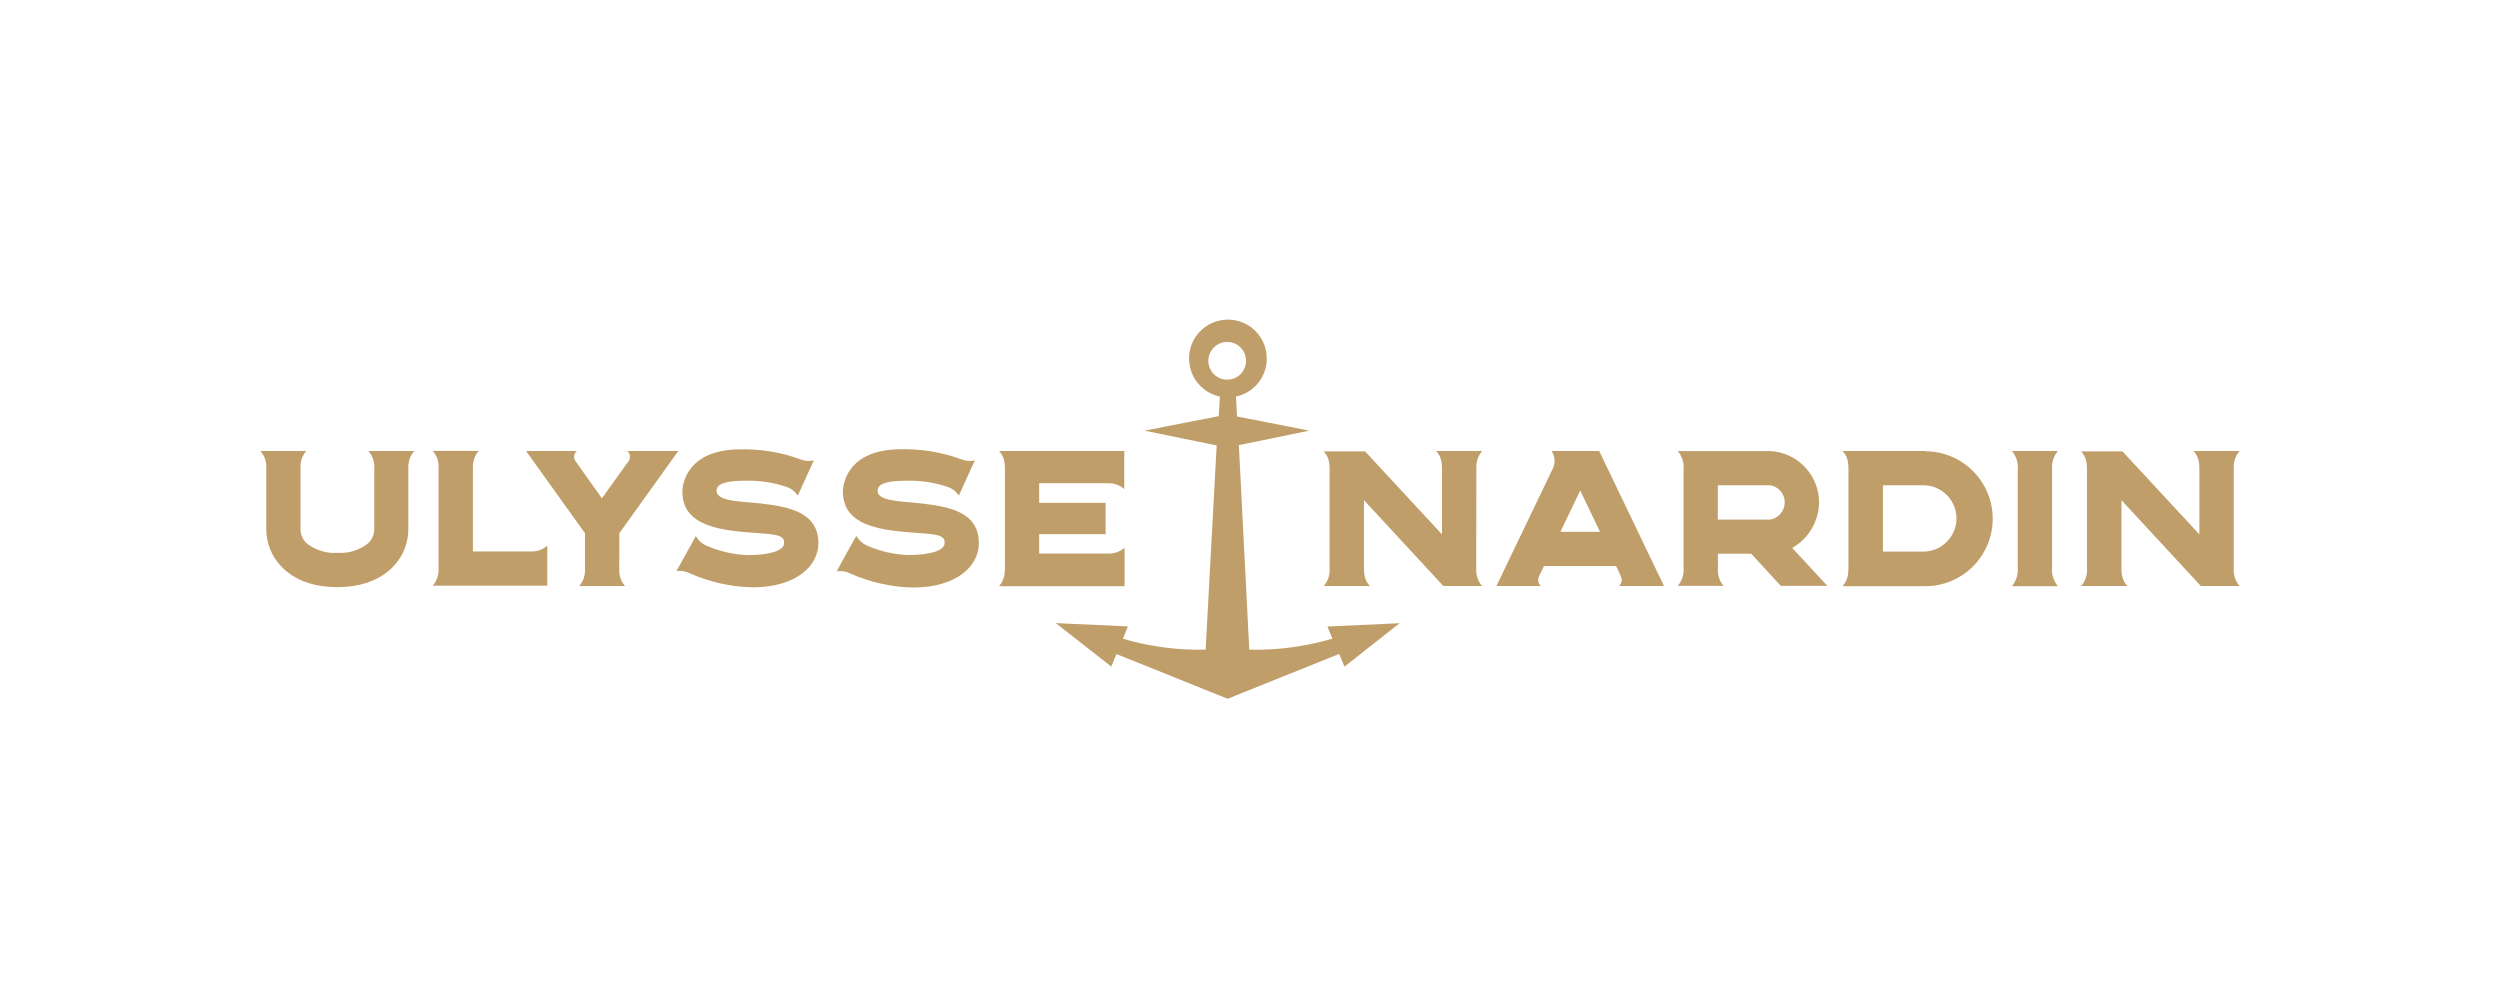 <svg width="240" height="96" viewBox="0 0 240 96" fill="none" xmlns="http://www.w3.org/2000/svg">
<path d="M118.65 38.07C120.67 37.639 121.96 35.668 121.53 33.646C121.1 31.625 119.13 30.334 117.11 30.764C115.09 31.194 113.8 33.166 114.23 35.187C114.53 36.639 115.67 37.769 117.11 38.07L117 39.951L109.87 41.342L116.8 42.763L115.74 62.368H114.57C112.28 62.319 110 61.968 107.8 61.318L108.28 60.137L101.35 59.817L106.68 63.99L107.18 62.789L117.85 67.082L128.56 62.779L129.07 64L134.36 59.827L127.43 60.147L127.91 61.308C125.7 61.958 123.42 62.319 121.11 62.368H119.93L118.93 42.733L125.69 41.342L118.76 39.981L118.65 38.07ZM116 34.637C116 33.636 116.81 32.826 117.81 32.826C118.81 32.826 119.62 33.636 119.62 34.637C119.62 35.638 118.81 36.448 117.81 36.448C116.81 36.448 116 35.638 116 34.637Z" fill="#C09E6A"/>
<path d="M184.84 43.294H176.89C177.51 43.984 177.45 44.625 177.45 45.605V53.962C177.45 54.913 177.5 55.553 176.89 56.274H184.83C188.4 56.274 191.3 53.371 191.3 49.799C191.3 46.226 188.4 43.324 184.83 43.324L184.84 43.294ZM184.78 52.951H180.76V46.586H184.79C186.55 46.676 187.9 48.167 187.82 49.929C187.73 51.56 186.42 52.871 184.78 52.951Z" fill="#C09E6A"/>
<path d="M214.44 44.915C214.41 44.325 214.61 43.744 215 43.294H210.58C211.2 43.984 211.14 44.625 211.14 45.605V51.3L203.76 43.334H199.79C200.41 44.024 200.35 44.665 200.35 45.645V54.522C200.41 55.153 200.2 55.783 199.79 56.254H204.22C203.6 55.563 203.66 54.923 203.66 53.942V48.017L211.28 56.254H215C214.61 55.813 214.41 55.233 214.44 54.633V44.915Z" fill="#C09E6A"/>
<path d="M197 45.135C196.93 44.475 197.13 43.804 197.56 43.294H193.14C193.57 43.804 193.78 44.465 193.7 45.135V54.432C193.77 55.093 193.57 55.763 193.14 56.274H197.56C197.13 55.763 196.92 55.103 197 54.432V45.135Z" fill="#C09E6A"/>
<path d="M159.74 56.244L153.52 43.294H148.95C149.32 43.844 149.34 44.575 148.99 45.145L143.66 56.254H147.92C147.64 56.004 147.58 55.583 147.78 55.263L148.22 54.342H155.15L155.51 55.113L155.56 55.213V55.263C155.77 55.583 155.71 56.004 155.42 56.254H159.68L159.74 56.244ZM149.8 51.05L151.7 47.087L153.6 51.05H149.8Z" fill="#C09E6A"/>
<path d="M172.05 52.601C173.62 51.71 174.61 50.049 174.63 48.238C174.63 45.605 172.56 43.434 169.94 43.304H161.06C161.49 43.814 161.69 44.465 161.62 45.125V54.522C161.68 55.153 161.47 55.773 161.06 56.244H165.47C165.09 55.824 164.9 55.273 164.92 54.703V53.161H168.12L170.96 56.244H175.43L172.05 52.601ZM169.94 49.879H164.91V46.586H169.94C170.85 46.736 171.46 47.597 171.31 48.508C171.19 49.208 170.64 49.759 169.94 49.879Z" fill="#C09E6A"/>
<path d="M141.73 44.915C141.7 44.325 141.9 43.744 142.29 43.294H137.87C138.49 43.984 138.43 44.625 138.43 45.605V51.3L131.05 43.334H127.08C127.7 44.024 127.64 44.665 127.64 45.645V54.522C127.7 55.153 127.49 55.783 127.08 56.254H131.5C130.88 55.563 130.94 54.923 130.94 53.942V48.017L138.56 56.254H142.28C141.89 55.813 141.69 55.233 141.72 54.633L141.73 44.915Z" fill="#C09E6A"/>
<path d="M39.78 43.294H35.37C35.79 43.794 36 44.435 35.93 45.085V50.749C35.94 51.26 35.74 51.76 35.38 52.121C34.55 52.811 33.47 53.151 32.39 53.071C31.31 53.151 30.24 52.811 29.4 52.121C29.02 51.74 28.82 51.22 28.85 50.679V44.885C28.82 44.304 29.02 43.724 29.41 43.294H25C25.39 43.744 25.6 44.325 25.56 44.915V50.679C25.53 52.081 26.07 53.432 27.05 54.432C27.91 55.323 29.54 56.364 32.38 56.364C35.22 56.364 36.85 55.313 37.71 54.432C38.69 53.442 39.23 52.09 39.2 50.69V44.835C39.2 44.264 39.4 43.714 39.78 43.294Z" fill="#C09E6A"/>
<path d="M59.46 51.18L65.12 43.294H60.23C60.54 43.584 60.56 44.074 60.27 44.385C60.26 44.395 60.25 44.405 60.23 44.425L57.78 47.837L55.24 44.255C55.02 43.944 55.09 43.524 55.39 43.294H50.5L56.16 51.19V54.642C56.19 55.233 55.99 55.813 55.6 56.264H60.01C59.63 55.843 59.43 55.293 59.45 54.723L59.46 51.18Z" fill="#C09E6A"/>
<path d="M50.96 52.941H45.4V44.905C45.37 44.315 45.57 43.734 45.96 43.284H41.54C41.93 43.724 42.13 44.294 42.1 44.885V54.602C42.13 55.193 41.93 55.783 41.54 56.224H52.54V52.371C52.11 52.771 51.54 52.971 50.96 52.941Z" fill="#C09E6A"/>
<path d="M106.39 46.396C106.96 46.376 107.51 46.576 107.93 46.957V43.294H95.91C96.53 43.984 96.47 44.625 96.47 45.605V53.962C96.47 54.913 96.52 55.553 95.91 56.274H107.96V52.581C107.53 52.961 106.96 53.171 106.38 53.141H99.76V51.28H106.14V48.268H99.76V46.386H106.39V46.396Z" fill="#C09E6A"/>
<path d="M73.09 48.338C71.33 48.138 68.79 48.167 68.79 47.137C68.79 46.586 69.25 46.146 71.67 46.146C72.98 46.126 74.28 46.326 75.52 46.746C75.96 46.897 76.33 47.187 76.59 47.577L77.04 46.586L77.81 44.885L78.13 44.204C77.68 44.304 77.2 44.255 76.78 44.074C74.96 43.414 73.05 43.104 71.12 43.134C65.99 43.134 65.51 46.416 65.51 47.197C65.51 50.049 68.19 50.76 71.16 51.05C74.13 51.33 75.39 51.17 75.27 52.211C75.2 52.811 74.06 53.291 71.78 53.291C70.41 53.241 69.06 52.931 67.81 52.381C67.38 52.201 67.03 51.87 66.8 51.46L66.61 51.81L65.42 53.962L64.93 54.823C65.33 54.763 65.73 54.823 66.1 54.983C68.02 55.853 70.1 56.334 72.21 56.384C76.6 56.384 78.57 54.202 78.57 52.141C78.54 49.208 75.84 48.668 73.09 48.338Z" fill="#C09E6A"/>
<path d="M88.53 48.338C86.78 48.127 84.25 48.167 84.25 47.137C84.25 46.586 84.71 46.146 87.13 46.146C88.44 46.126 89.74 46.326 90.98 46.746C91.42 46.897 91.79 47.187 92.05 47.577L92.5 46.586L93.27 44.885L93.59 44.204C93.14 44.304 92.66 44.254 92.24 44.074C90.41 43.414 88.48 43.093 86.53 43.124C81.4 43.124 80.92 46.406 80.92 47.187C80.92 50.039 83.6 50.749 86.57 51.04C89.54 51.32 90.8 51.16 90.68 52.201C90.61 52.801 89.47 53.282 87.19 53.282C85.82 53.231 84.47 52.921 83.22 52.371C82.79 52.181 82.44 51.86 82.21 51.45L82 51.8L80.81 53.952L80.33 54.843C80.73 54.783 81.13 54.843 81.5 55.003C83.42 55.873 85.5 56.354 87.61 56.404C92 56.404 93.97 54.222 93.97 52.161C93.97 49.208 91.28 48.668 88.53 48.338Z" fill="#C09E6A"/>
</svg>
